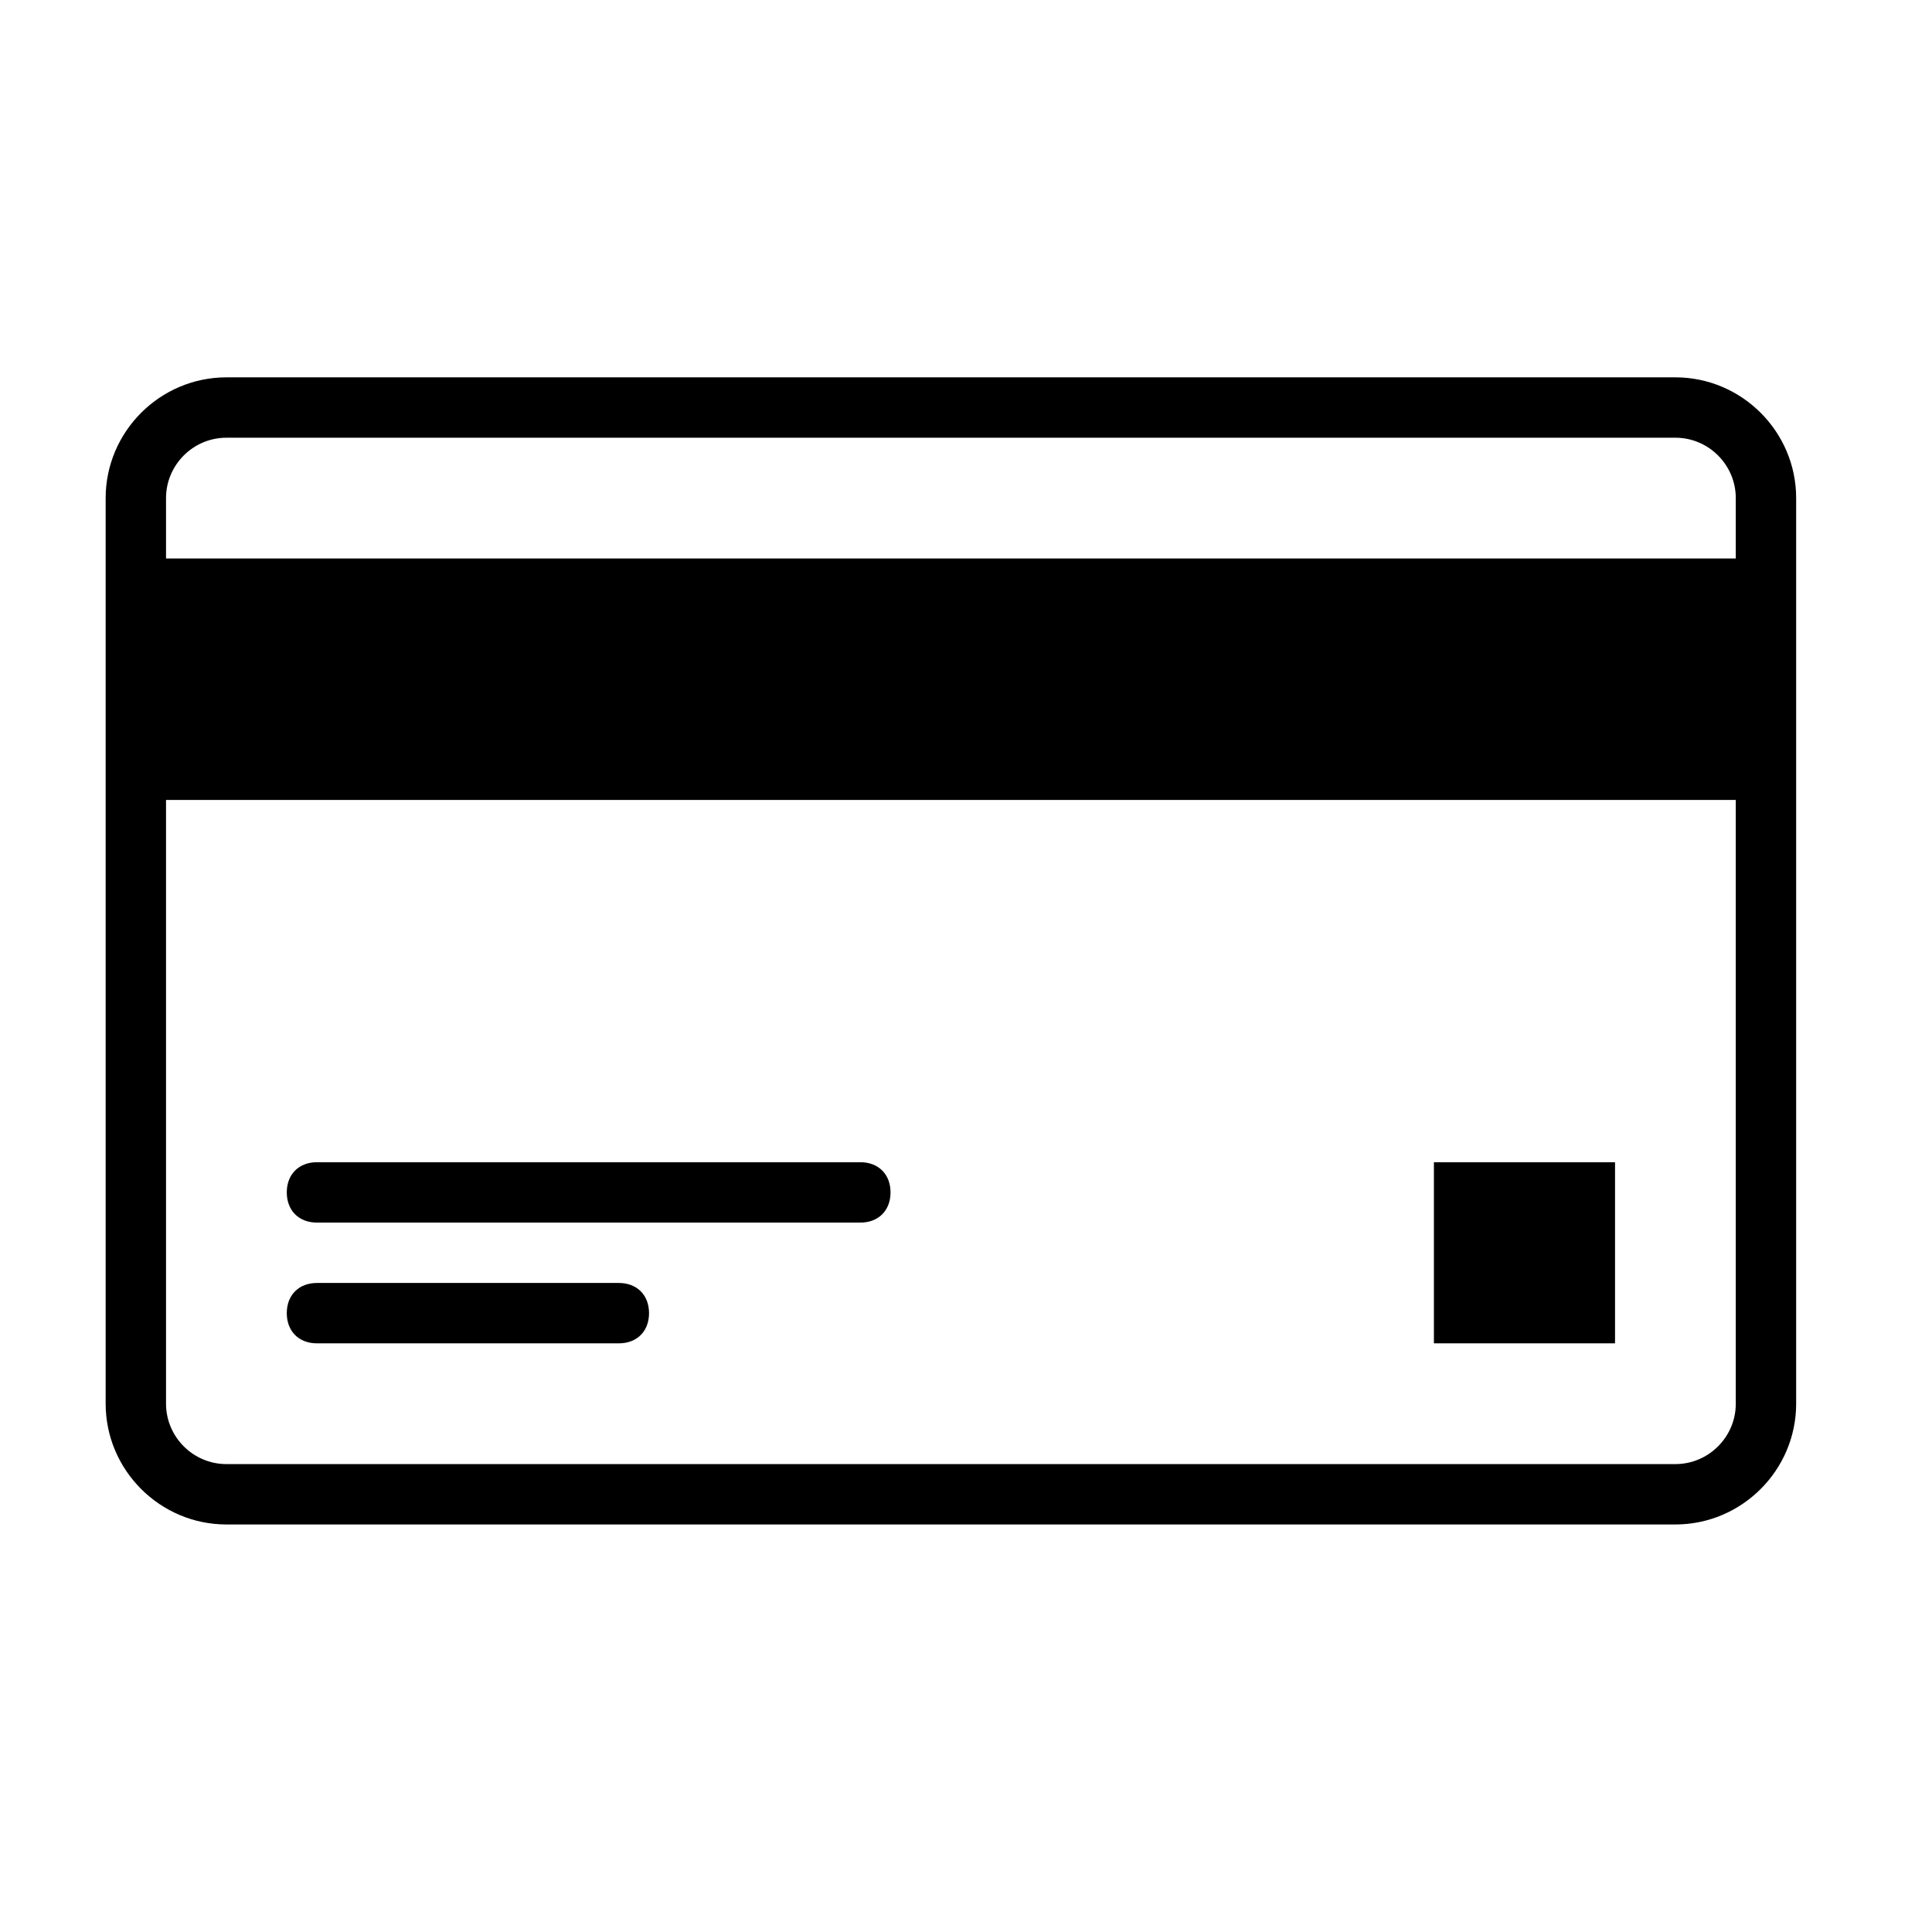 <svg xmlns="http://www.w3.org/2000/svg" viewBox="0 0 64 64"><path fill-rule="evenodd" clip-rule="evenodd" d="M55.5 50.5h-48c-2.2 0-4-1.8-4-4v-30c0-2.2 1.8-4 4-4h48c2.2 0 4 1.8 4 4v30c0 2.2-1.8 4-4 4zm2-34c0-1.1-.9-2-2-2h-48c-1.1 0-2 .9-2 2v2h52v-2zm0 10h-52v20c0 1.1.9 2 2 2h48c1.1 0 2-.9 2-2v-20zm-10 12h6v6h-6v-6zm-19 2h-18c-.6 0-1-.4-1-1s.4-1 1-1h18c.6 0 1 .4 1 1s-.4 1-1 1zm-18 2h10c.6 0 1 .4 1 1s-.4 1-1 1h-10c-.6 0-1-.4-1-1s.4-1 1-1z"/></svg>